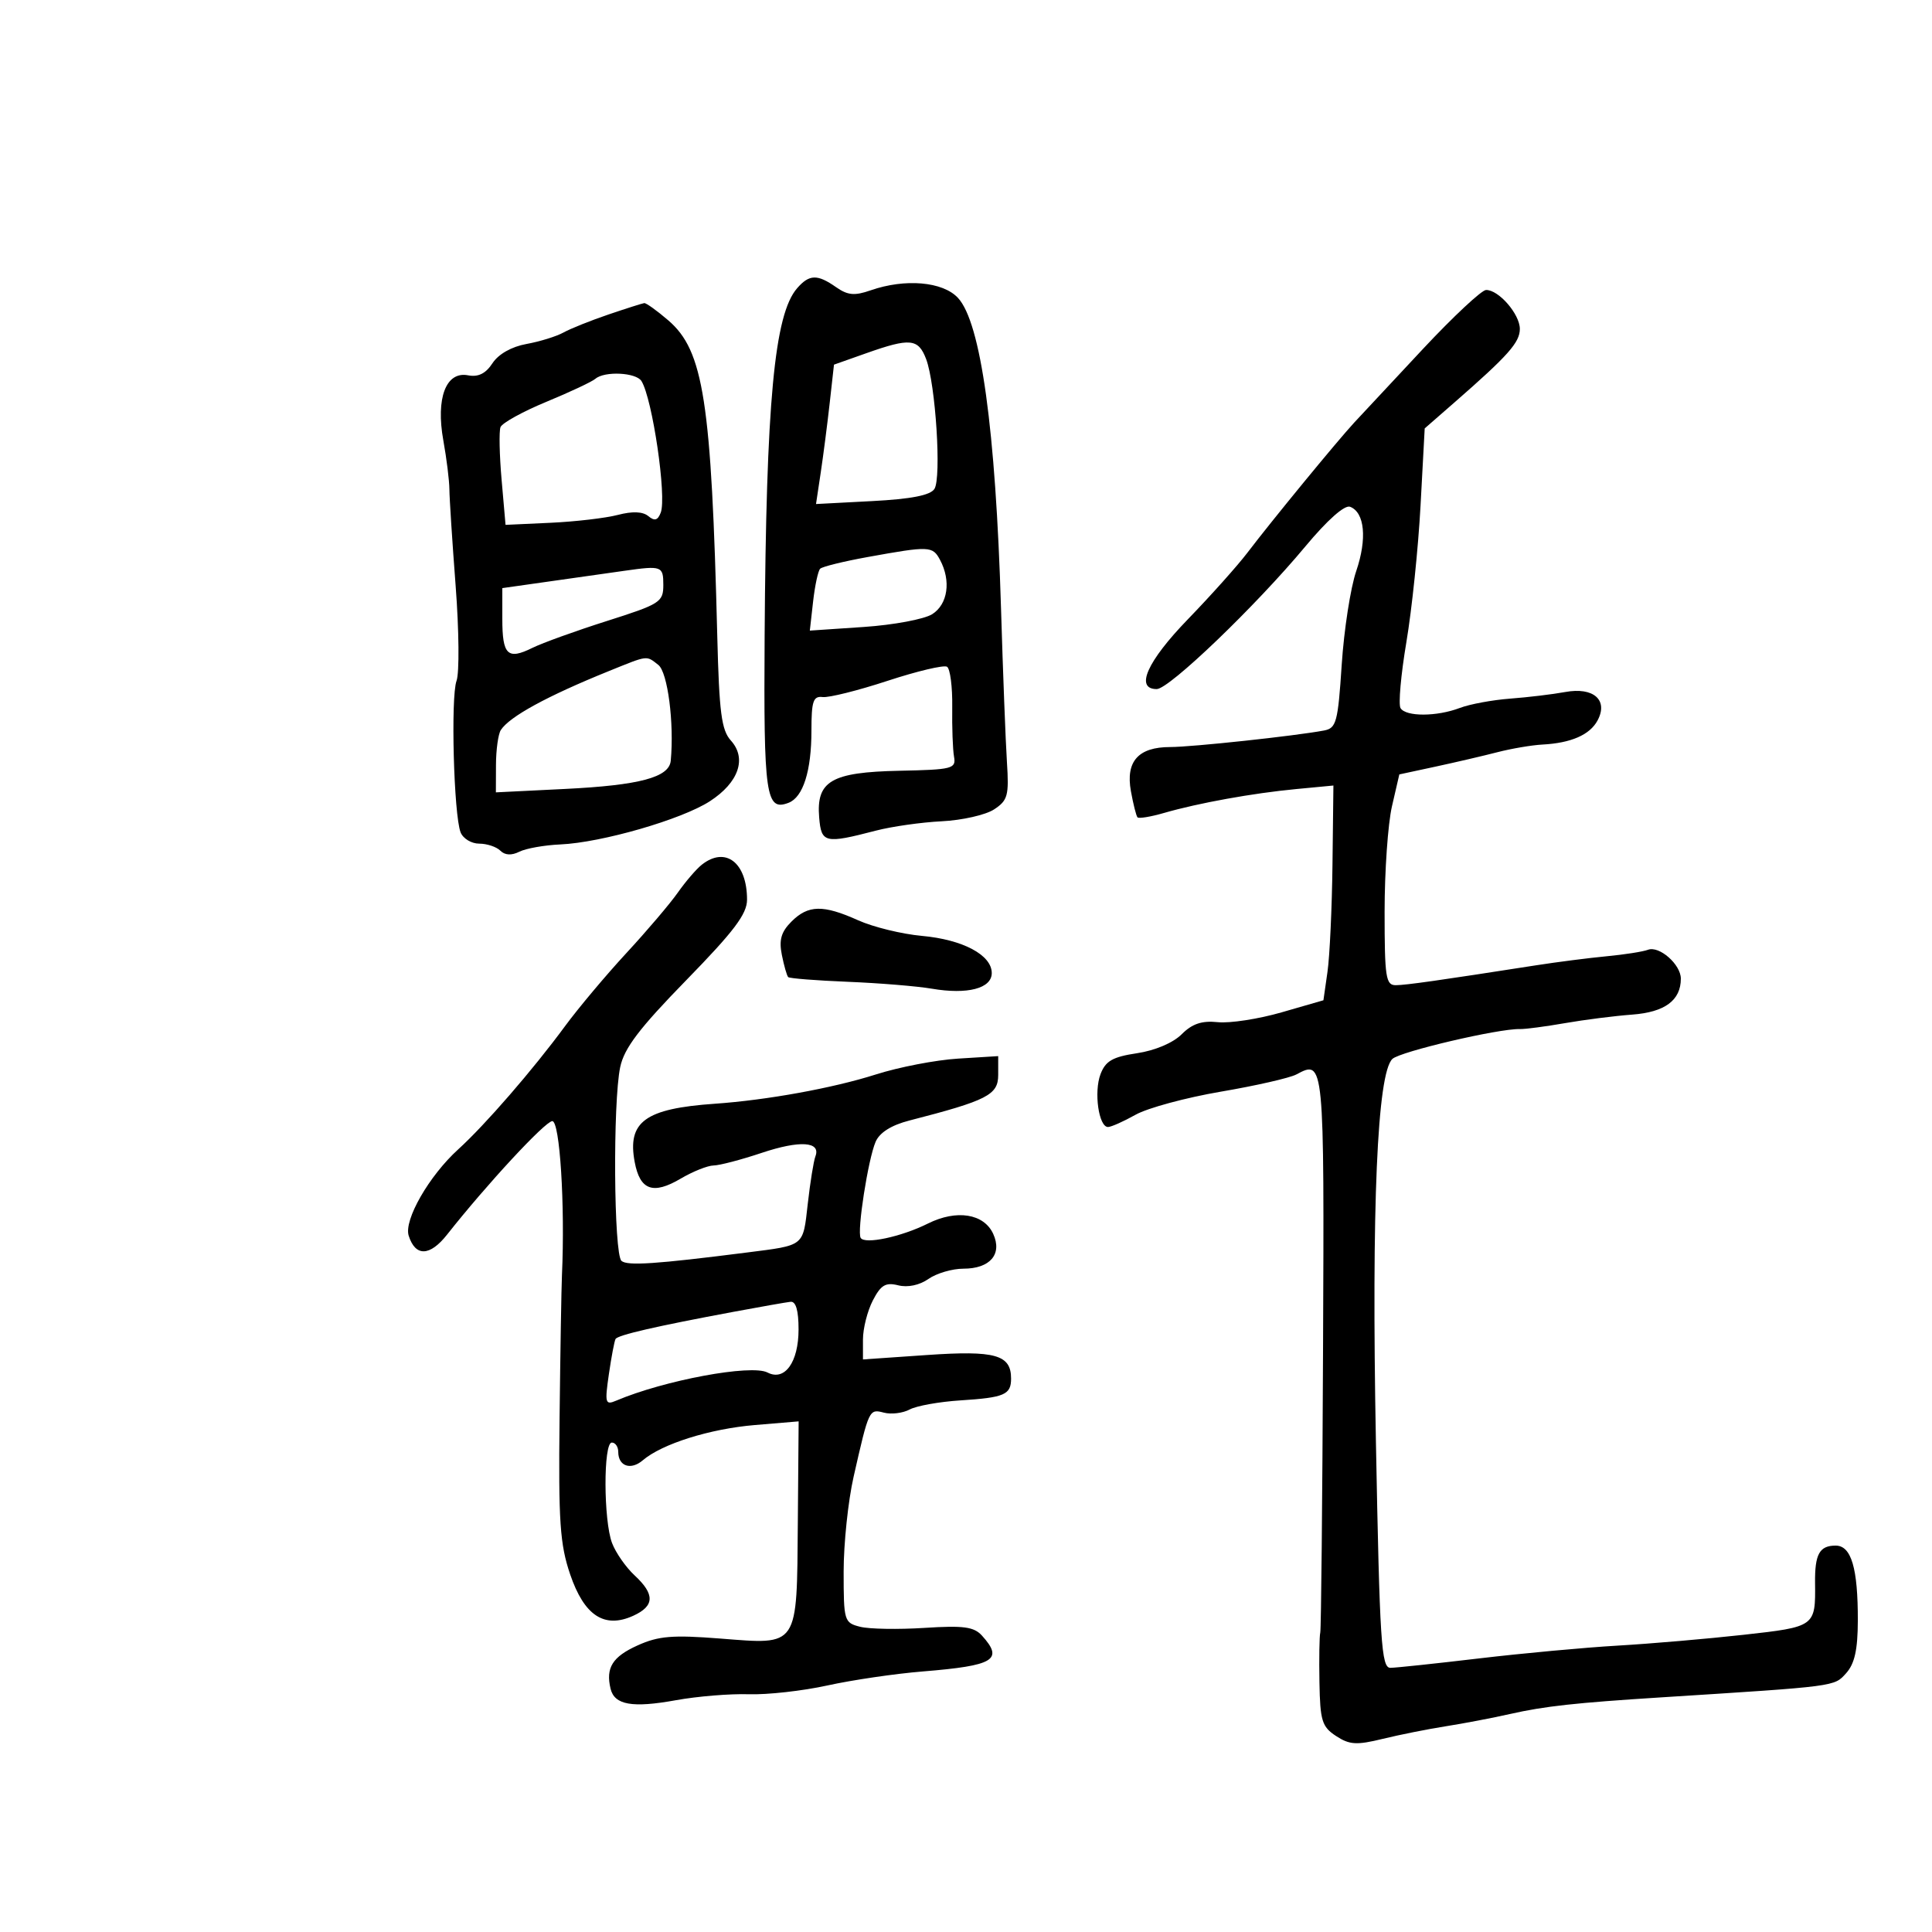 <svg xmlns="http://www.w3.org/2000/svg" width="300" height="300" viewBox="0 0 300 300" version="1.1">
	<path d="M 123.782 44.750 C 120.237 48.811, 118.969 62.361, 118.731 98.737 C 118.569 123.592, 118.916 126.014, 122.448 124.658 C 124.707 123.791, 126 119.711, 126 113.447 C 126 108.867, 126.272 108.057, 127.750 108.237 C 128.713 108.355, 133.249 107.220, 137.831 105.716 C 142.413 104.212, 146.562 103.229, 147.052 103.532 C 147.542 103.835, 147.907 106.652, 147.862 109.791 C 147.818 112.931, 147.943 116.400, 148.141 117.500 C 148.476 119.366, 147.905 119.512, 139.652 119.684 C 129.079 119.904, 126.725 121.278, 127.201 126.949 C 127.535 130.917, 128.077 131.042, 136 128.982 C 138.475 128.338, 143.083 127.683, 146.241 127.527 C 149.399 127.370, 153.050 126.542, 154.356 125.686 C 156.491 124.287, 156.692 123.545, 156.355 118.315 C 156.149 115.117, 155.736 104.400, 155.439 94.500 C 154.600 66.624, 152.305 50.071, 148.747 46.250 C 146.390 43.719, 140.546 43.217, 135.188 45.084 C 132.692 45.955, 131.632 45.856, 129.817 44.584 C 126.917 42.553, 125.670 42.588, 123.782 44.750 M 221 54.136 C 216.325 59.129, 211.502 64.297, 210.281 65.621 C 207.544 68.591, 197.486 80.845, 193.701 85.820 C 192.162 87.844, 187.999 92.498, 184.451 96.163 C 178.122 102.700, 176.203 107, 179.615 107 C 181.554 107, 194.973 94.121, 202.707 84.836 C 206.119 80.740, 208.796 78.368, 209.641 78.692 C 211.912 79.564, 212.303 83.661, 210.594 88.678 C 209.708 91.278, 208.694 97.822, 208.340 103.221 C 207.755 112.144, 207.506 113.074, 205.598 113.432 C 201.086 114.280, 185.085 116, 181.708 116 C 176.760 116, 174.772 118.231, 175.606 122.848 C 175.969 124.857, 176.428 126.685, 176.628 126.912 C 176.827 127.138, 178.680 126.834, 180.745 126.236 C 186.067 124.695, 194.536 123.164, 201.276 122.525 L 207.052 121.976 206.907 134.238 C 206.827 140.982, 206.478 148.485, 206.131 150.911 L 205.500 155.322 199 157.198 C 195.425 158.230, 190.975 158.916, 189.111 158.722 C 186.620 158.463, 185.129 158.961, 183.486 160.604 C 182.154 161.937, 179.353 163.124, 176.554 163.544 C 172.764 164.113, 171.669 164.741, 170.887 166.798 C 169.836 169.561, 170.607 175, 172.049 175 C 172.539 175, 174.465 174.143, 176.330 173.096 C 178.194 172.048, 184.159 170.435, 189.584 169.511 C 195.009 168.587, 200.282 167.384, 201.302 166.838 C 205.625 164.525, 205.634 164.626, 205.441 209.647 C 205.339 233.216, 205.145 252.950, 205.010 253.500 C 204.874 254.050, 204.816 257.527, 204.882 261.227 C 204.987 267.204, 205.274 268.134, 207.461 269.566 C 209.552 270.936, 210.642 271.003, 214.711 270.009 C 217.345 269.365, 221.750 268.486, 224.500 268.055 C 227.250 267.624, 231.750 266.764, 234.500 266.144 C 239.866 264.934, 244.618 264.412, 258 263.563 C 285.315 261.829, 284.782 261.898, 286.656 259.827 C 287.983 258.361, 288.469 256.189, 288.482 251.665 C 288.506 243.503, 287.472 240, 285.040 240 C 282.524 240, 281.791 241.334, 281.842 245.816 C 281.919 252.579, 281.873 252.612, 270.728 253.852 C 265.103 254.478, 256.314 255.233, 251.199 255.530 C 246.083 255.827, 236.408 256.721, 229.699 257.515 C 222.989 258.310, 216.783 258.969, 215.906 258.980 C 214.489 258.998, 214.238 255.075, 213.649 223.750 C 212.963 187.292, 213.855 166.659, 216.211 164.430 C 217.421 163.285, 232.720 159.700, 236 159.793 C 236.825 159.816, 239.975 159.403, 243 158.874 C 246.025 158.346, 250.726 157.748, 253.448 157.547 C 258.515 157.171, 261 155.334, 261 151.964 C 261 149.761, 257.646 146.816, 255.895 147.482 C 255.128 147.774, 252.250 148.226, 249.500 148.486 C 246.750 148.746, 241.800 149.380, 238.500 149.895 C 223.355 152.255, 218.375 152.962, 216.750 152.980 C 215.184 152.998, 215 151.797, 215 141.576 C 215 135.293, 215.514 127.925, 216.143 125.202 L 217.286 120.251 222.893 119.044 C 225.977 118.381, 230.300 117.373, 232.500 116.806 C 234.700 116.238, 237.850 115.703, 239.500 115.615 C 243.963 115.379, 246.873 114.106, 248.070 111.868 C 249.766 108.699, 247.433 106.650, 243.046 107.456 C 241.096 107.815, 237.250 108.276, 234.500 108.482 C 231.750 108.688, 228.233 109.339, 226.685 109.928 C 223.100 111.293, 218.309 111.309, 217.474 109.958 C 217.120 109.385, 217.529 104.773, 218.382 99.708 C 219.236 94.644, 220.225 85.105, 220.581 78.512 L 221.227 66.523 225.823 62.512 C 234.190 55.209, 236 53.174, 236 51.077 C 236 48.779, 232.705 44.984, 230.750 45.029 C 230.063 45.045, 225.675 49.143, 221 54.136 M 94.500 48.829 C 91.750 49.762, 88.600 51.023, 87.500 51.631 C 86.400 52.239, 83.809 53.042, 81.742 53.415 C 79.436 53.832, 77.400 54.985, 76.471 56.404 C 75.417 58.013, 74.264 58.582, 72.675 58.278 C 69.248 57.623, 67.654 61.826, 68.840 68.389 C 69.348 71.200, 69.772 74.625, 69.782 76 C 69.792 77.375, 70.229 84.125, 70.754 91 C 71.279 97.875, 71.341 104.498, 70.891 105.718 C 69.970 108.219, 70.462 126.561, 71.523 129.250 C 71.903 130.212, 73.201 131, 74.407 131 C 75.613 131, 77.092 131.492, 77.693 132.093 C 78.406 132.806, 79.431 132.862, 80.643 132.254 C 81.664 131.742, 84.525 131.233, 87 131.124 C 93.424 130.841, 105.855 127.250, 110.231 124.414 C 114.710 121.512, 116.003 117.765, 113.485 114.984 C 112.030 113.375, 111.674 110.638, 111.378 98.774 C 110.470 62.294, 109.255 54.457, 103.776 49.750 C 102.016 48.237, 100.334 47.030, 100.038 47.066 C 99.742 47.103, 97.250 47.896, 94.500 48.829 M 134.500 54.853 L 129.500 56.622 128.838 62.561 C 128.474 65.827, 127.846 70.697, 127.443 73.383 L 126.710 78.266 135.438 77.808 C 141.485 77.491, 144.451 76.912, 145.095 75.925 C 146.212 74.210, 145.280 59.617, 143.806 55.750 C 142.590 52.561, 141.322 52.438, 134.500 54.853 M 92.450 58.820 C 91.927 59.271, 88.497 60.883, 84.826 62.400 C 81.156 63.918, 77.956 65.687, 77.716 66.330 C 77.475 66.974, 77.553 70.650, 77.889 74.500 L 78.500 81.500 85.500 81.177 C 89.350 80.999, 94.045 80.450, 95.934 79.957 C 98.206 79.363, 99.808 79.426, 100.672 80.143 C 101.643 80.948, 102.136 80.809, 102.600 79.600 C 103.543 77.142, 101.315 61.937, 99.607 59.173 C 98.779 57.833, 93.874 57.591, 92.450 58.820 M 134.722 86.497 C 130.994 87.171, 127.678 87.988, 127.354 88.312 C 127.030 88.636, 126.537 90.930, 126.257 93.410 L 125.749 97.919 134.125 97.355 C 138.731 97.045, 143.512 96.153, 144.750 95.372 C 147.183 93.839, 147.708 90.191, 145.965 86.934 C 144.811 84.778, 144.322 84.759, 134.722 86.497 M 97 88.627 C 95.625 88.821, 90.787 89.508, 86.250 90.152 L 78 91.322 78 96.102 C 78 101.713, 78.819 102.505, 82.661 100.606 C 84.223 99.835, 89.438 97.953, 94.250 96.424 C 102.526 93.795, 103 93.491, 103 90.822 C 103 87.902, 102.753 87.811, 97 88.627 M 94.500 104.223 C 84.945 108.091, 79.114 111.275, 77.765 113.363 C 77.361 113.988, 77.024 116.421, 77.015 118.769 L 77 123.037 87.750 122.506 C 99.317 121.935, 103.910 120.709, 104.153 118.129 C 104.703 112.291, 103.678 104.379, 102.226 103.250 C 100.305 101.757, 100.722 101.705, 94.500 104.223 M 108.963 134.282 C 108.118 134.952, 106.445 136.899, 105.245 138.610 C 104.045 140.320, 100.462 144.533, 97.282 147.973 C 94.102 151.412, 89.800 156.538, 87.721 159.363 C 82.753 166.117, 75.325 174.683, 71.157 178.466 C 66.627 182.576, 62.688 189.441, 63.461 191.877 C 64.506 195.170, 66.746 195.103, 69.430 191.700 C 75.556 183.934, 84.606 174.167, 85.750 174.087 C 86.927 174.005, 87.754 187.111, 87.260 198 C 87.173 199.925, 87.006 209.939, 86.889 220.253 C 86.708 236.263, 86.948 239.804, 88.532 244.462 C 90.713 250.880, 93.849 252.937, 98.336 250.893 C 101.652 249.382, 101.712 247.564, 98.541 244.626 C 97.189 243.372, 95.614 241.115, 95.041 239.608 C 93.707 236.099, 93.675 224, 95 224 C 95.550 224, 96 224.648, 96 225.441 C 96 227.677, 97.949 228.348, 99.813 226.753 C 102.793 224.204, 110.232 221.864, 117.216 221.279 L 124.013 220.709 123.886 236.403 C 123.728 255.951, 124.102 255.393, 111.821 254.432 C 104.419 253.853, 102.253 254.033, 99.005 255.498 C 95.104 257.257, 94.032 258.973, 94.806 262.217 C 95.411 264.749, 98.178 265.237, 104.965 264.006 C 108.297 263.402, 113.380 262.986, 116.262 263.081 C 119.143 263.176, 124.650 262.561, 128.500 261.714 C 132.350 260.867, 139.003 259.889, 143.285 259.542 C 154.387 258.641, 155.882 257.737, 152.482 253.980 C 151.237 252.605, 149.629 252.388, 143.555 252.778 C 139.480 253.040, 134.989 252.963, 133.573 252.608 C 131.080 251.982, 131 251.716, 131 244.043 C 131 239.688, 131.696 233.059, 132.547 229.312 C 134.936 218.789, 134.952 218.754, 137.258 219.357 C 138.394 219.654, 140.192 219.433, 141.253 218.865 C 142.314 218.297, 145.858 217.661, 149.129 217.452 C 155.968 217.015, 157 216.571, 157 214.063 C 157 210.365, 154.549 209.676, 143.977 210.404 L 134 211.092 134 207.996 C 134 206.294, 134.689 203.568, 135.531 201.939 C 136.777 199.531, 137.514 199.091, 139.477 199.584 C 140.948 199.953, 142.781 199.566, 144.168 198.595 C 145.420 197.718, 147.865 197, 149.600 197 C 153.737 197, 155.664 194.753, 154.229 191.603 C 152.789 188.444, 148.539 187.771, 144.078 189.996 C 139.947 192.057, 134.277 193.264, 133.644 192.217 C 133.049 191.234, 134.794 180.011, 135.963 177.301 C 136.584 175.861, 138.394 174.719, 141.206 173.995 C 153.319 170.877, 155 170.014, 155 166.916 L 155 163.993 148.750 164.382 C 145.313 164.595, 139.575 165.702, 136 166.842 C 129.372 168.956, 119.082 170.827, 111 171.388 C 100.173 172.141, 97.379 174.174, 98.556 180.445 C 99.376 184.818, 101.403 185.550, 105.691 183.020 C 107.574 181.909, 109.876 180.989, 110.807 180.975 C 111.738 180.962, 115.100 180.081, 118.278 179.017 C 124.201 177.036, 127.501 177.251, 126.615 179.562 C 126.340 180.278, 125.805 183.602, 125.427 186.946 C 124.673 193.607, 125.010 193.337, 116 194.486 C 101.855 196.289, 97.403 196.586, 96.502 195.788 C 95.304 194.727, 95.151 171.149, 96.306 165.693 C 96.928 162.757, 99.272 159.673, 106.556 152.209 C 113.980 144.602, 116 141.926, 116 139.700 C 116 133.937, 112.651 131.358, 108.963 134.282 M 122.896 143.104 C 121.296 144.704, 120.939 145.944, 121.406 148.281 C 121.744 149.971, 122.187 151.521, 122.391 151.724 C 122.595 151.928, 126.752 152.255, 131.631 152.452 C 136.509 152.649, 142.391 153.131, 144.703 153.525 C 150.237 154.467, 154 153.484, 154 151.096 C 154 148.292, 149.505 145.899, 143.161 145.325 C 140.047 145.043, 135.592 143.954, 133.261 142.906 C 127.816 140.458, 125.498 140.502, 122.896 143.104 M 114 203.680 C 101.807 205.951, 95.928 207.304, 95.581 207.921 C 95.402 208.239, 94.936 210.700, 94.545 213.388 C 93.894 217.877, 93.986 218.213, 95.668 217.498 C 103.123 214.327, 116.651 211.811, 119.181 213.124 C 121.852 214.511, 124 211.527, 124 206.429 C 124 203.477, 123.583 202.047, 122.750 202.141 C 122.063 202.219, 118.125 202.911, 114 203.680" stroke="none" fill="black" fill-rule="evenodd"/>
</svg>
